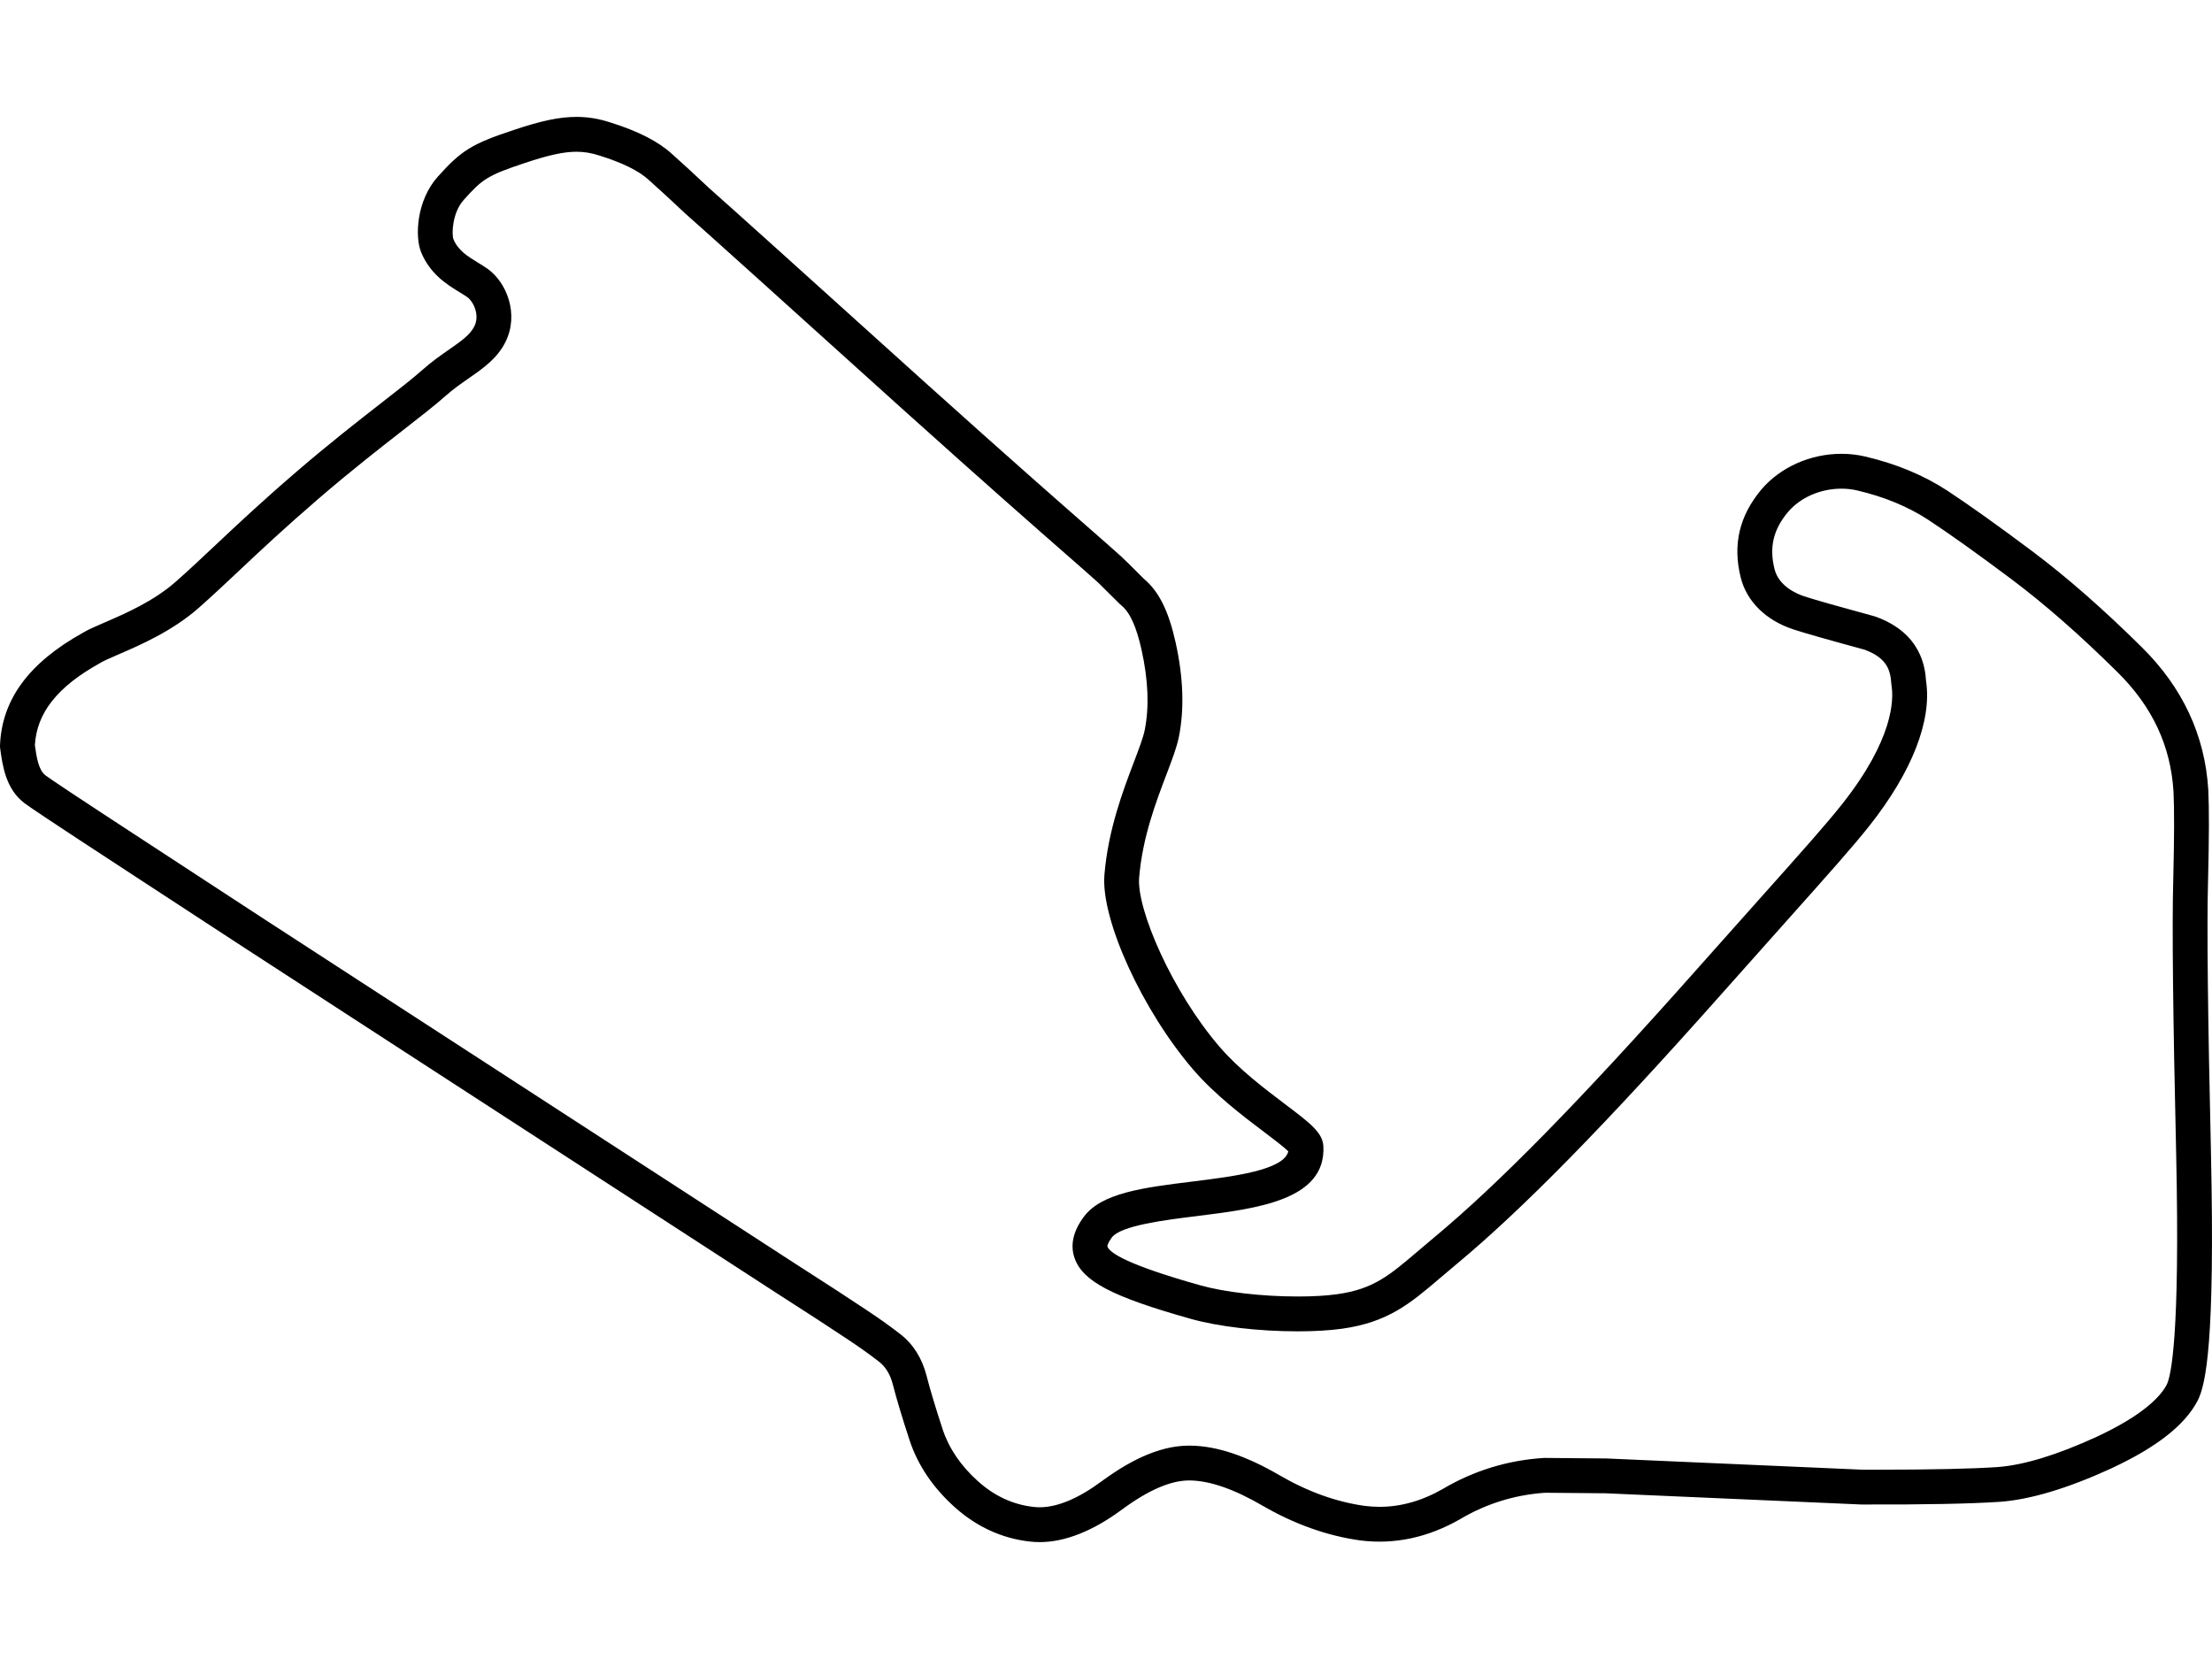 <svg xmlns="http://www.w3.org/2000/svg" width="500" height="375" viewBox="0 0 500 375" class="f1-svg-track"><path class="f1-svg-track__outline" d="M234.988 348.576c-.787 0-1.576-.046-2.346-.138-6.261-.736-11.945-3.36-16.885-7.798-4.881-4.388-8.298-9.464-10.158-15.088-1.663-5.07-2.926-9.274-3.757-12.505-.592-2.343-1.617-4.052-3.137-5.241-2.129-1.665-4.7-3.489-7.642-5.423-3.024-2.029-8.278-5.445-15.651-10.173-6.893-4.457-31.408-20.36-87.452-56.732-24.985-16.188-44.481-28.882-57.946-37.725-20.005-13.048-23.556-15.503-24.484-16.212-4.212-3.188-4.938-8.393-5.469-12.192l-.023-.168c-.032-.23-.044-.463-.035-.696.398-10.324 6.501-18.637 18.657-25.412 1.196-.731 2.864-1.451 4.96-2.357 4.681-2.021 11.09-4.79 16.15-9.266 3.046-2.694 5.928-5.406 8.979-8.277 4.821-4.536 10.286-9.677 18.212-16.498 7.526-6.475 14.12-11.611 19.419-15.738 3.873-3.017 6.934-5.4 9.072-7.302 2.12-1.887 4.197-3.332 6.03-4.606 2.667-1.856 4.775-3.323 5.732-5.247 1.331-2.676-.319-5.729-1.577-6.615-.486-.342-1.089-.71-1.728-1.101-2.8-1.711-6.635-4.054-8.69-8.993-1.504-3.612-1.044-11.784 3.718-17.111 5.346-5.98 7.758-7.464 17.206-10.586 6.229-2.095 10.341-2.953 14.174-2.953 2.589 0 5.021.4 7.651 1.258 6.239 1.948 10.808 4.276 13.918 7.106 2.607 2.329 5.42 4.917 8.334 7.669 5.257 4.65 21.261 19.056 48.92 44.033 19.158 17.227 30.383 27.058 37.089 32.932 3.416 2.991 5.672 4.968 7.329 6.475l-.003.003c.637.566 1.878 1.806 5.013 4.94 3.372 2.814 5.588 7.263 7.167 14.38 1.748 7.88 1.998 15.058.742 21.335-.467 2.341-1.553 5.194-2.81 8.498-2.414 6.349-5.42 14.25-6.177 23.332-.591 7.078 7.409 25.737 18.23 38.292 4.35 5.047 10.126 9.411 14.768 12.917 5.66 4.275 8.501 6.421 8.65 9.524.586 12.147-14.95 14.072-28.659 15.77-7.243.896-17.163 2.125-19.182 4.858-.927 1.255-1.016 1.889-.973 2.013.496 1.447 4.524 4.14 20.903 8.753 5.575 1.571 14.06 2.546 22.144 2.546 3.391 0 6.447-.176 8.842-.509 8.205-1.142 11.799-4.205 18.324-9.766 1.099-.937 2.264-1.929 3.526-2.978 14.758-12.252 33.142-31.014 59.606-60.832 5.499-6.196 10.137-11.391 14.077-15.805 9.717-10.886 15.07-16.882 18.667-21.431 11.604-14.678 11.66-23.611 11.146-26.771l-.041-.361c-.206-2.969-.824-5.795-6.023-7.742-8.347-2.272-13.625-3.776-16.134-4.598-6.219-2.054-10.548-6.326-11.888-11.725-1.852-7.409-.327-13.916 4.66-19.884 4.312-5.067 11.078-8.077 18.12-8.077 1.839 0 3.644.208 5.364.617 6.96 1.623 13.21 4.22 18.56 7.715 5.025 3.31 11.464 7.903 19.152 13.661 7.789 5.829 16.129 13.135 24.79 21.714 9.236 9.106 14.298 19.958 15.038 32.248.209 4.15.189 10.937-.056 20.79-.279 9.566-.056 30.205.665 61.359.928 42.611-1.134 52.291-3.034 55.964-2.905 5.525-9.285 10.514-19.516 15.277-9.772 4.488-18.204 7.021-25.081 7.538-6.58.449-17.09.658-31.32.614l-.16-.004-57.737-2.531-13.665-.119c-6.809.458-13.238 2.446-19.11 5.909-7.317 4.221-14.962 5.85-22.713 4.859-7.479-1.039-14.927-3.703-22.179-7.925-6.295-3.66-11.739-5.551-16.184-5.62l-.303-.004c-4.141 0-9.221 2.199-15.098 6.537-6.645 4.911-12.93 7.399-18.678 7.399zm-227.101-180.121c.39 2.78.817 5.613 2.41 6.819.895.684 5.776 3.985 24.031 15.892 13.46 8.841 32.943 21.524 57.916 37.706 56.044 36.371 80.556 52.272 87.433 56.718 7.51 4.817 12.664 8.167 15.744 10.234 3.089 2.031 5.836 3.982 8.134 5.778 2.909 2.273 4.899 5.47 5.918 9.499.784 3.051 1.998 7.088 3.605 11.987 1.422 4.298 4.096 8.236 7.943 11.695 3.756 3.375 7.861 5.285 12.549 5.835.468.056.942.083 1.418.083 4.028 0 8.741-1.97 14.007-5.857 7.553-5.573 14.175-8.206 20.231-8.069 5.858.091 12.407 2.279 19.988 6.687 6.364 3.705 12.843 6.035 19.261 6.926 1.099.141 2.249.215 3.375.215 4.825 0 9.646-1.37 14.329-4.07 6.954-4.103 14.607-6.455 22.714-6.975l.287-.008 13.878.121.138.004 57.724 2.531 3.381.005c12.271 0 21.449-.202 27.275-.6 5.914-.444 13.439-2.743 22.34-6.831 10.557-4.915 14.442-9.115 15.84-11.771.937-1.813 3.049-10.572 2.143-52.146-.724-31.285-.946-52.062-.664-61.748.236-9.503.259-16.286.064-20.143-.626-10.396-4.784-19.267-12.71-27.082-8.411-8.331-16.475-15.398-23.974-21.011-7.563-5.663-13.873-10.165-18.753-13.38-4.565-2.983-9.968-5.217-16.045-6.634-1.142-.271-2.334-.407-3.561-.407-4.764 0-9.288 1.974-12.102 5.279-3.327 3.982-4.271 7.971-3.038 12.906.959 3.867 5.01 5.586 6.707 6.147 2.355.771 7.71 2.295 15.909 4.525l.315.101c10.362 3.782 11.115 11.647 11.315 14.478 1.37 8.96-3.16 20.574-12.772 32.731-3.741 4.733-9.15 10.792-18.969 21.79-3.936 4.41-8.569 9.6-14.062 15.789-26.739 30.127-45.388 49.145-60.466 61.663-1.235 1.025-2.374 1.996-3.449 2.912-6.889 5.872-11.866 10.114-22.346 11.572-2.748.382-6.181.584-9.927.584-8.888 0-17.964-1.062-24.279-2.841-17.787-5.011-24.403-8.488-26.216-13.78-.997-2.908-.294-6.017 2.087-9.242 4.027-5.455 13.537-6.632 24.548-7.996 9.28-1.15 20.709-2.564 21.697-6.832-1.028-1.012-3.457-2.847-5.467-4.365-4.679-3.535-11.088-8.377-15.986-14.06-11.556-13.408-20.954-34.009-20.112-44.087.849-10.188 4.21-19.024 6.664-25.477 1.132-2.975 2.108-5.544 2.448-7.242 1.039-5.197.801-11.282-.709-18.085-1.178-5.307-2.641-8.518-4.603-10.105l-.307-.275c-.703-.701-4.294-4.271-4.833-4.785l-.045-.041c-1.603-1.458-3.838-3.415-7.219-6.376-6.722-5.887-17.971-15.739-37.173-33.006-27.729-25.041-43.727-39.44-48.912-44.027l-.095-.086c-2.879-2.719-5.653-5.272-8.248-7.59-2.237-2.035-5.943-3.862-11.041-5.453-1.865-.609-3.521-.885-5.256-.885-2.879 0-6.373.762-11.684 2.548-8.455 2.794-9.615 3.654-13.825 8.364-2.586 2.892-2.733 7.708-2.314 8.851 1.068 2.566 3.231 3.888 5.521 5.287.718.438 1.461.893 2.158 1.383 4.391 3.093 7.203 10.304 4.091 16.559-1.855 3.729-4.979 5.902-8.285 8.203-1.732 1.205-3.524 2.452-5.295 4.026-2.331 2.073-5.479 4.525-9.467 7.631-5.23 4.074-11.741 9.145-19.12 15.495-7.795 6.707-13.191 11.784-17.952 16.264-3.097 2.914-6.021 5.666-9.158 8.44-6.001 5.308-13.369 8.491-18.245 10.597-1.699.734-3.306 1.428-4.002 1.863l-.176.103c-9.587 5.326-14.262 11.227-14.674 18.542z"></path></svg>
